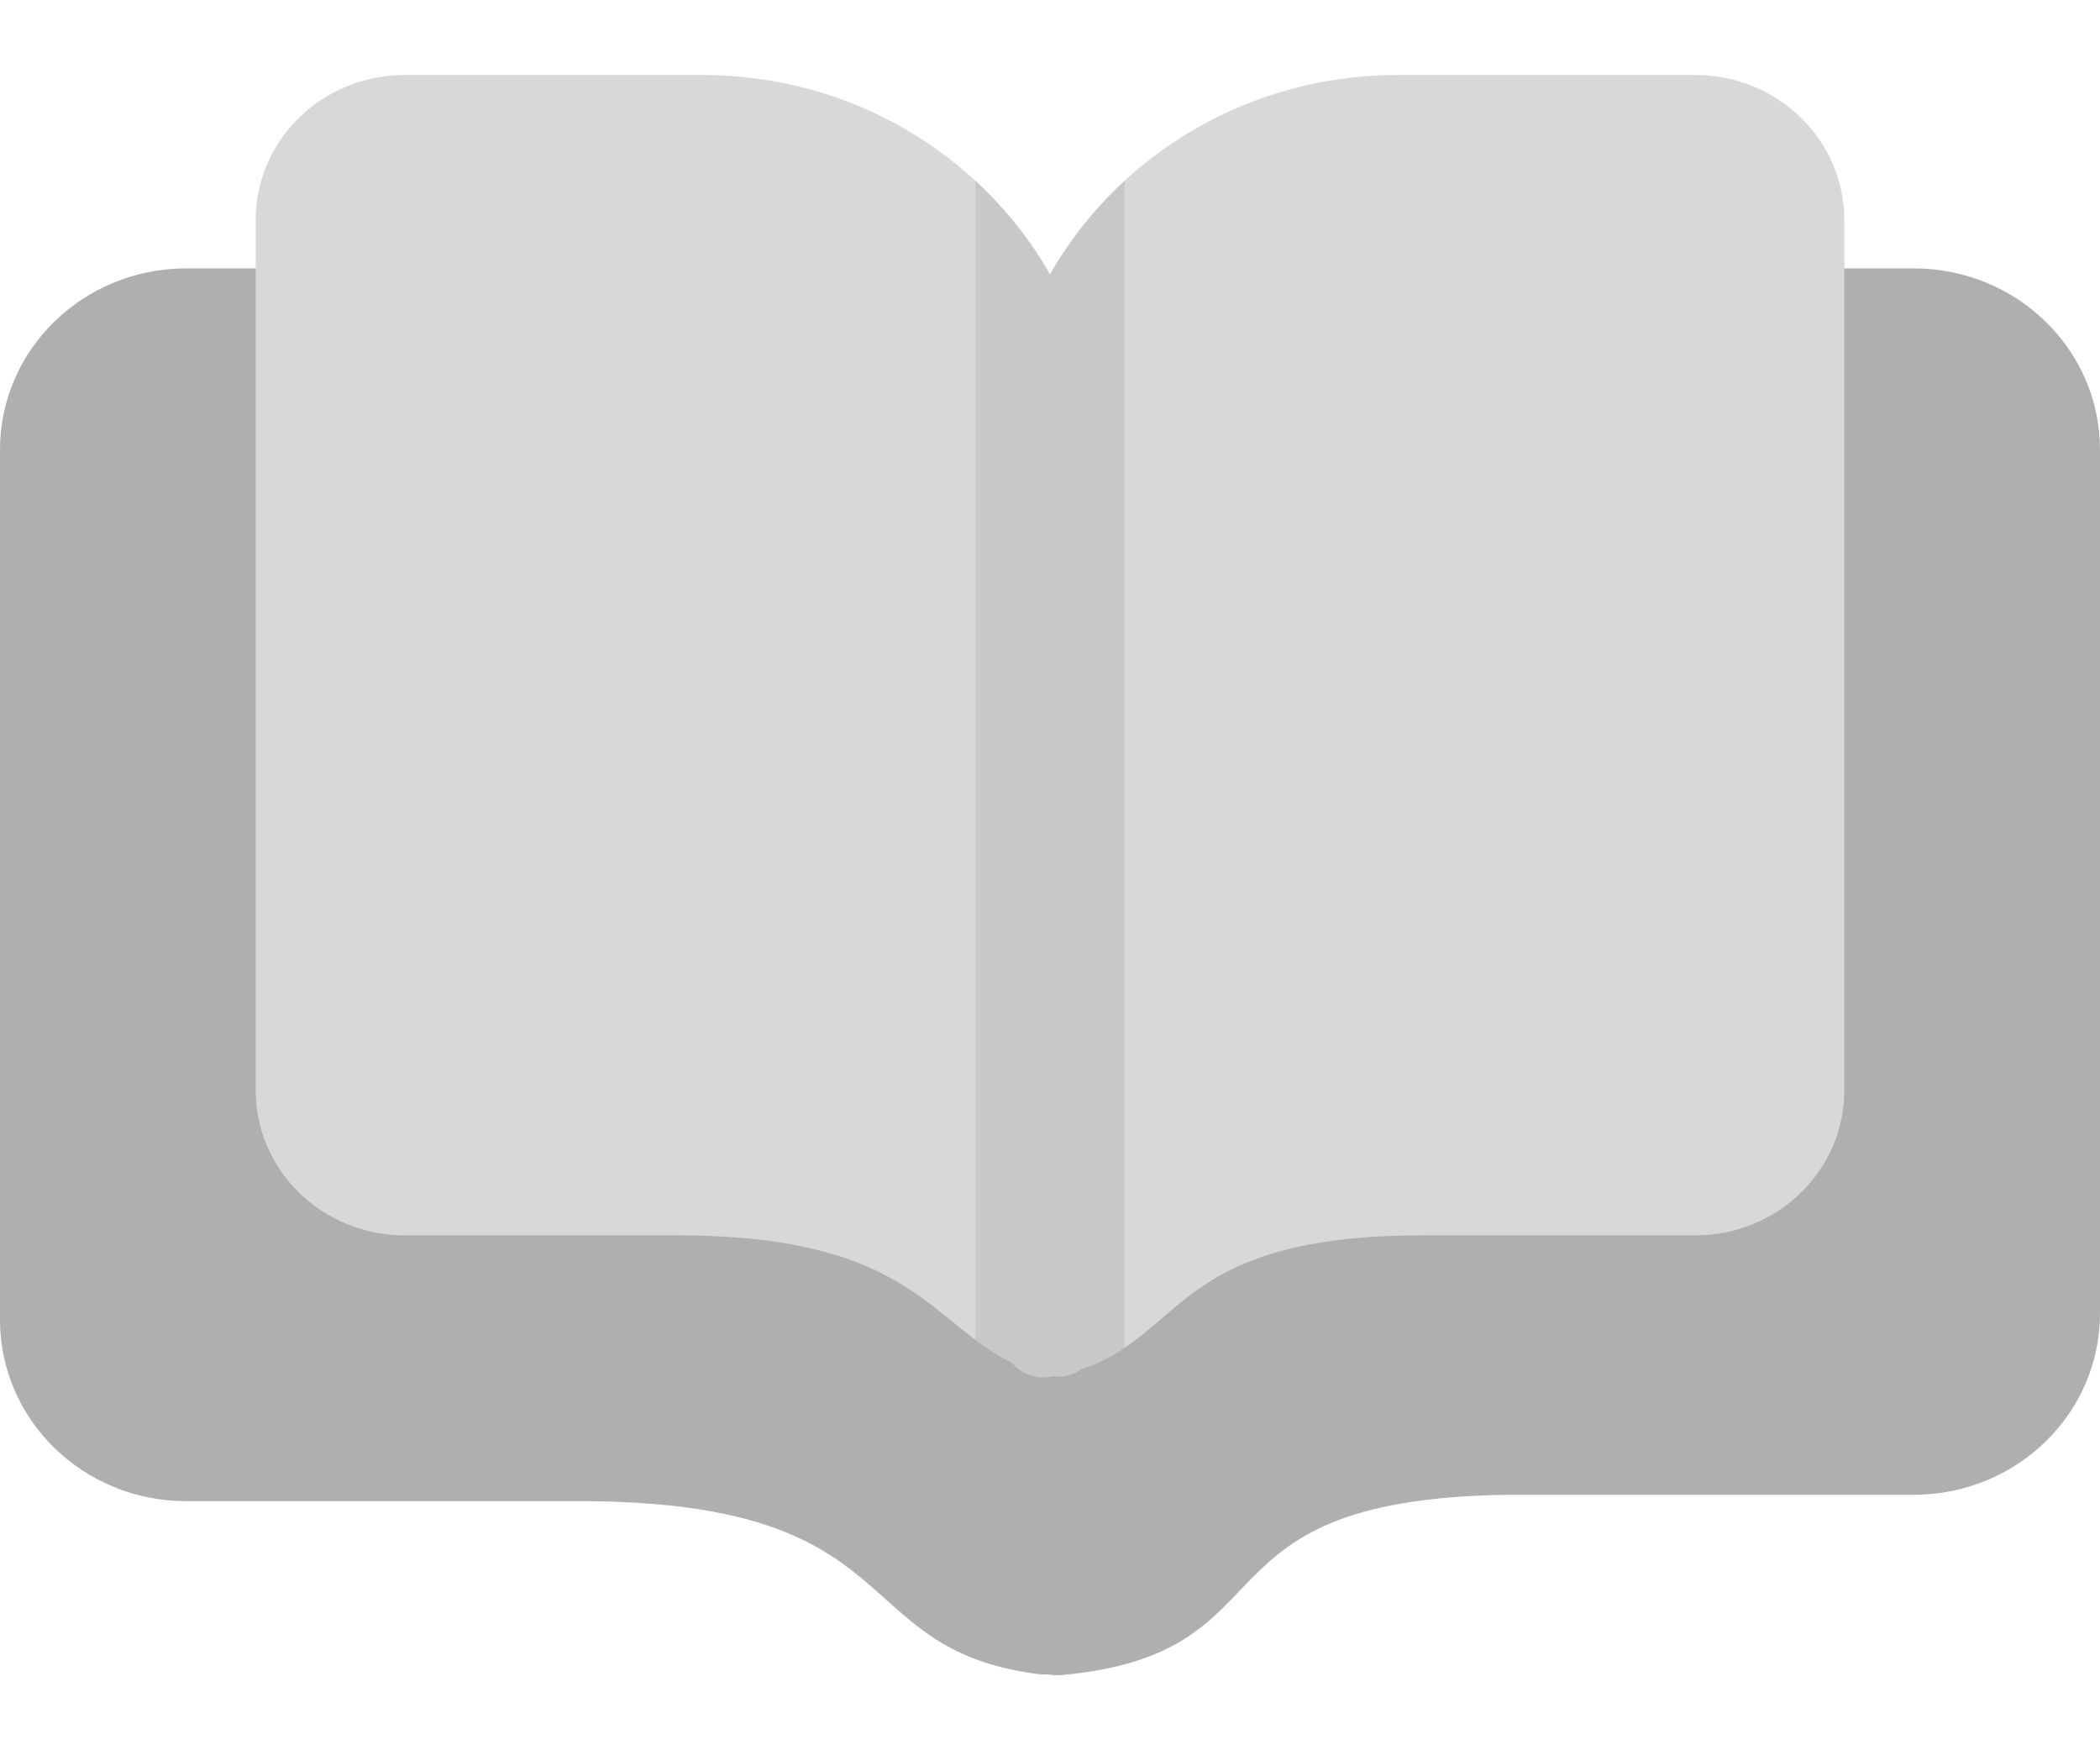<svg width="42" height="35" viewBox="0 0 42 35" fill="none" xmlns="http://www.w3.org/2000/svg">
<g clip-path="url(#clip0_732_23335)">
<path d="M7.62939e-06 8.992C7.62939e-06 6.99 1.667 5.367 3.724 5.367H12.064C17.548 5.367 21.993 9.695 21.993 15.035V32.34C21.993 33.008 21.431 33.564 20.752 33.475C16.871 32.97 18.297 30.018 11.568 30.018C9.696 30.018 5.889 30.018 3.722 30.018C1.666 30.018 7.62939e-06 28.395 7.62939e-06 26.392V8.992Z" fill="#AFAFAF"/>
<path d="M42 8.992C42 6.99 40.333 5.367 38.276 5.367H29.936C24.452 5.367 20.007 9.695 20.007 15.035V32.34C20.007 33.008 20.569 33.559 21.251 33.495C26.03 33.043 23.601 29.89 30.432 29.89C32.304 29.89 36.111 29.89 38.278 29.89C40.334 29.89 42 28.267 42 26.265V8.992Z" fill="#AFAFAF"/>
<path d="M5.114 4.401C5.114 2.799 6.447 1.5 8.092 1.5H14.05C18.437 1.5 21.993 4.963 21.993 9.234V26.637C21.993 27.17 21.541 27.622 21.005 27.508C18.652 27.008 18.864 24.703 13.553 24.703C12.028 24.703 9.852 24.703 8.091 24.703C6.446 24.703 5.114 23.404 5.114 21.803V4.401Z" fill="#D8D8D8"/>
<path d="M36.887 4.401C36.887 2.799 35.553 1.5 33.908 1.5H27.951C23.563 1.5 20.007 4.963 20.007 9.234V26.637C20.007 27.17 20.456 27.618 20.996 27.531C23.764 27.082 23.052 24.703 28.447 24.703C29.972 24.703 32.149 24.703 33.909 24.703C35.554 24.703 36.887 23.404 36.887 21.803V4.401Z" fill="#D8D8D8"/>
<path opacity="0.4" fill-rule="evenodd" clip-rule="evenodd" d="M22.489 3.619C21.9 4.162 21.397 4.791 21 5.487C20.604 4.791 20.099 4.16 19.51 3.617V26.796C19.734 26.964 19.966 27.119 20.231 27.246C20.413 27.458 20.69 27.581 20.997 27.531C21.02 27.527 21.044 27.523 21.067 27.519C21.272 27.546 21.463 27.491 21.618 27.382C21.958 27.271 22.238 27.123 22.489 26.955V3.619Z" fill="#AFAFAF"/>
</g>
<defs>
<clipPath id="clip0_732_23335">
<rect width="42" height="34" fill="white" transform="matrix(-1 0 0 1 42 0.5)"/>
</clipPath>
</defs>
</svg>
